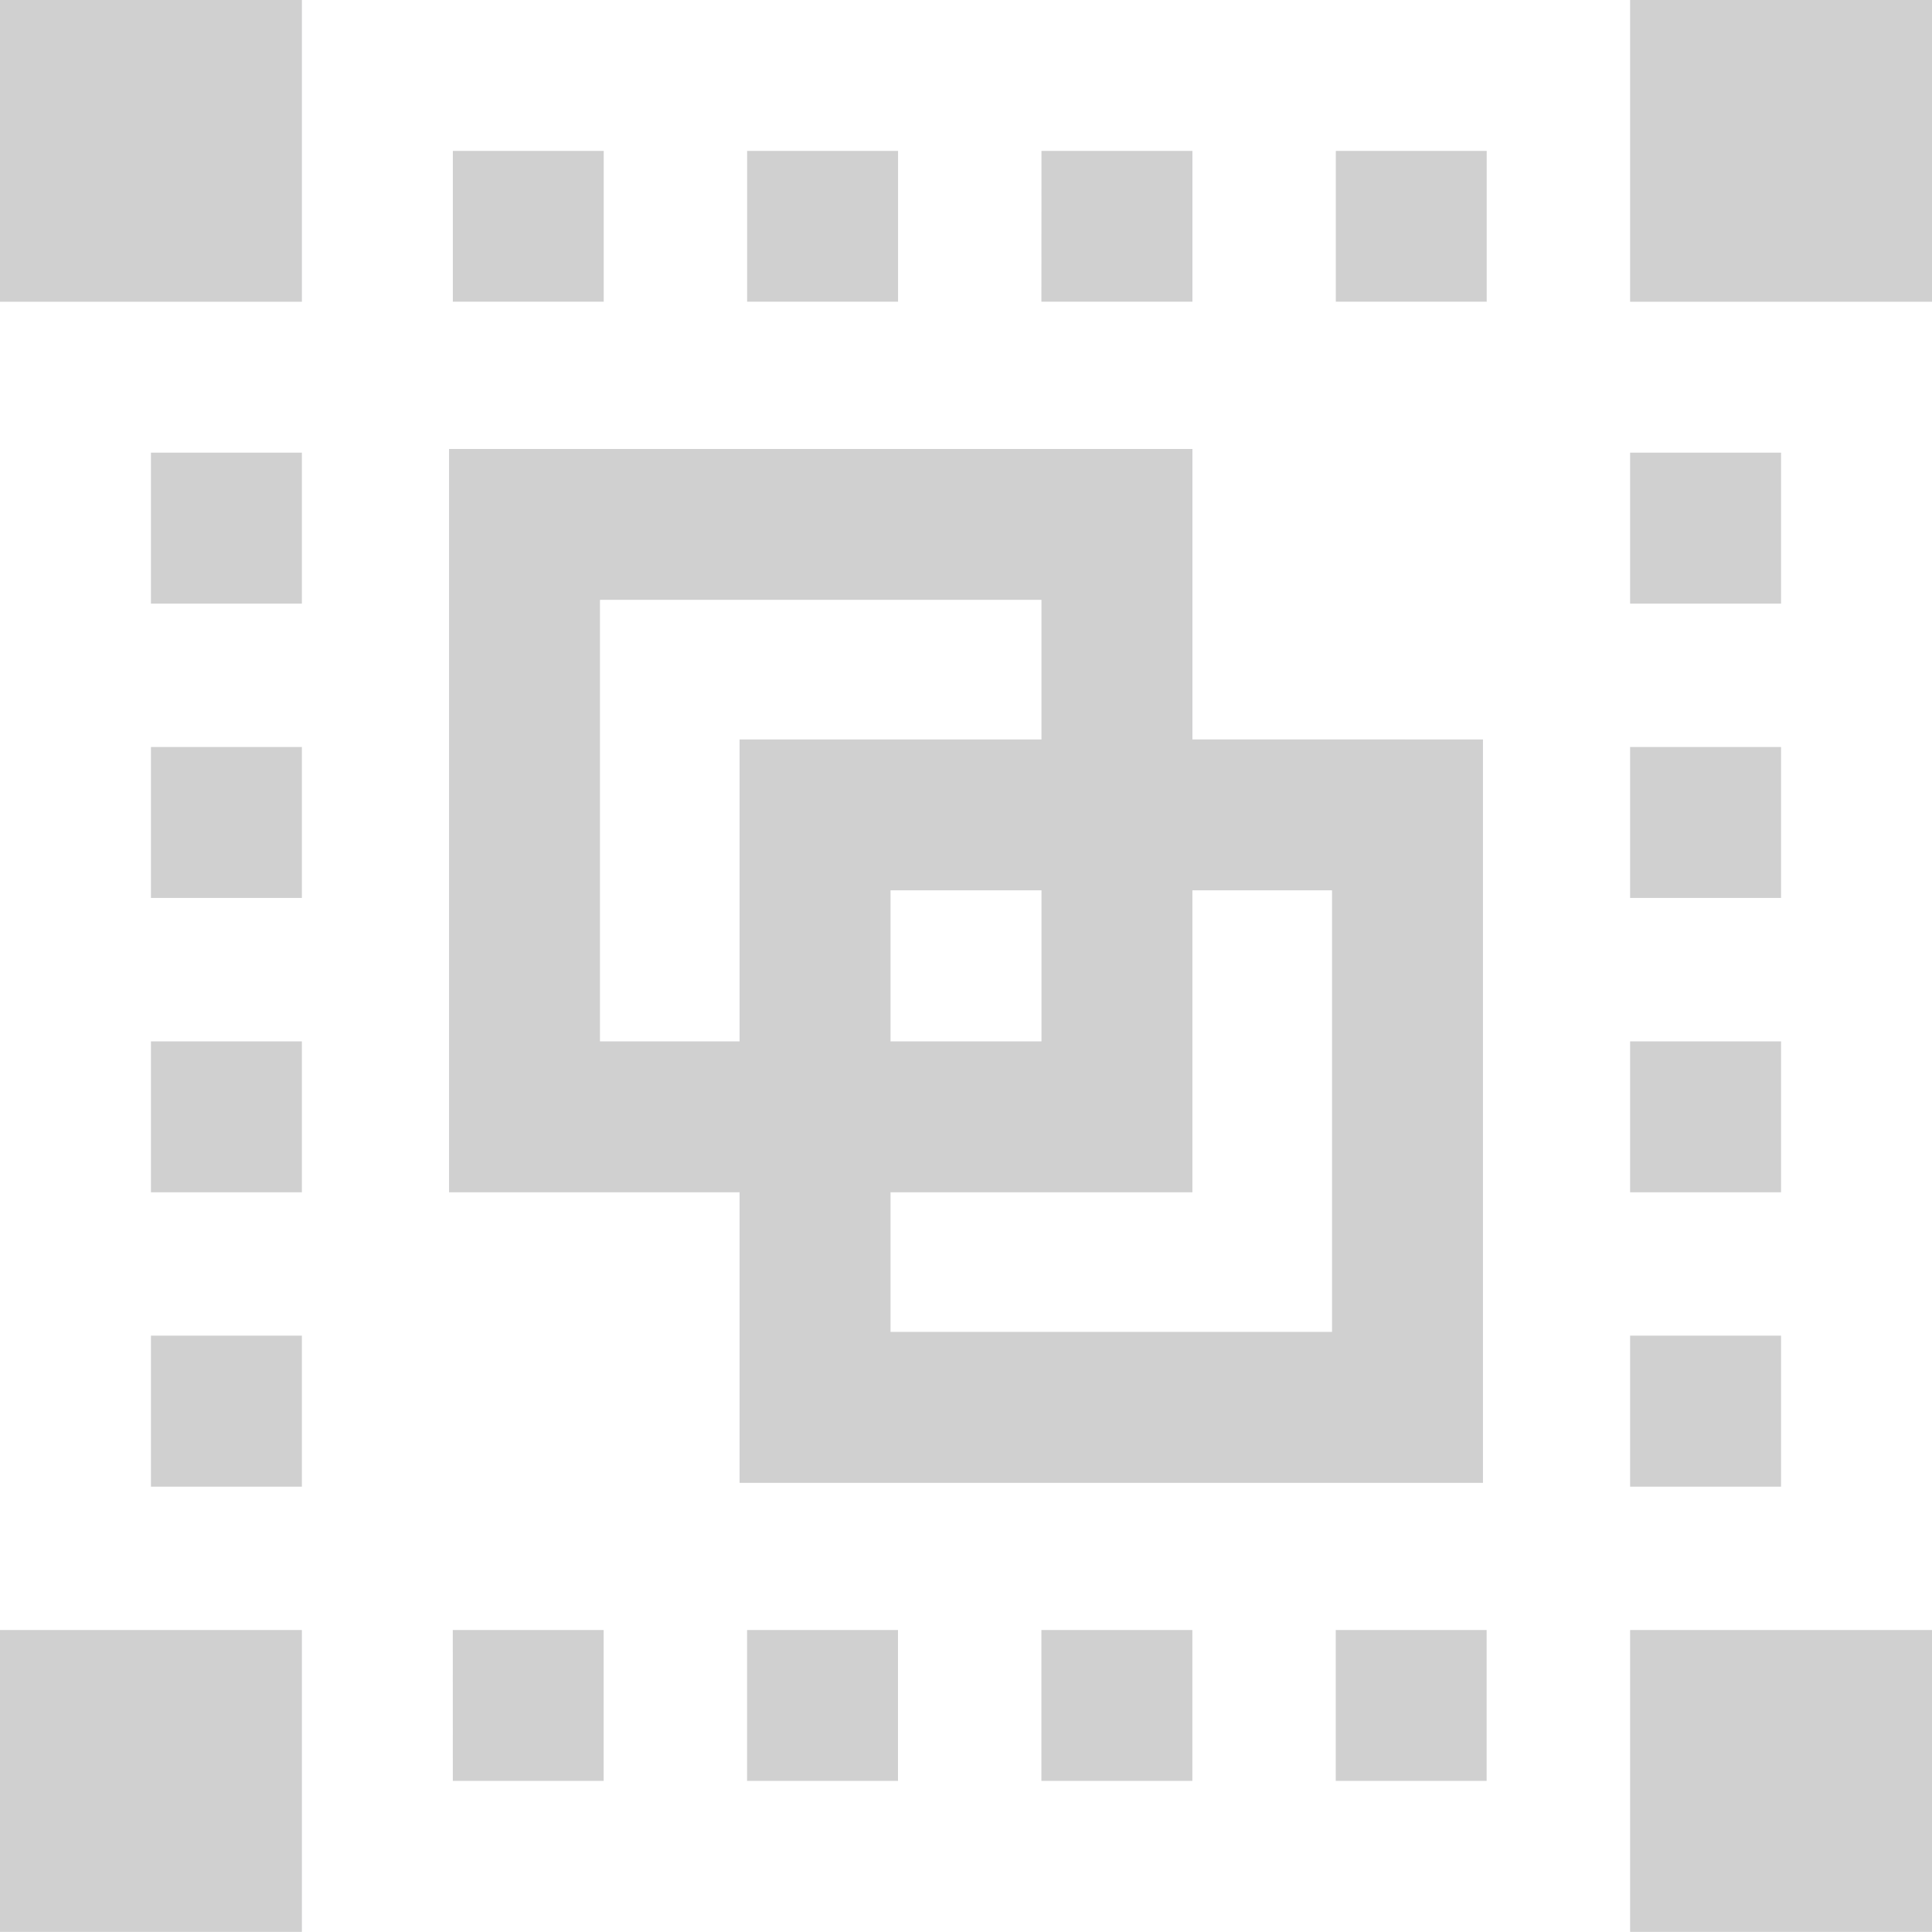 <svg xmlns="http://www.w3.org/2000/svg" width="31" height="31" viewBox="0 0 31 31"><g><g opacity=".3"><path fill="#616162" d="M23.795 11.865v11.928H11.867v-4.662H7.205V7.204h11.928v4.66zm-11.928 0h4.844v-2.24H9.627v7.084h2.24zm2.422 2.421v2.423h2.422v-2.423zm7.084 0h-2.24v4.845h-4.844v2.24h7.084zM0-.002h4.844v4.844H0zm26.156 0H31v4.844h-4.844zm-9.445 2.423h2.422v2.42H16.71zm4.723 0h2.421v2.42h-2.421zm-9.446 0h2.422v2.42h-2.422zm-4.722 0h2.421v2.42H7.266zm18.89 23.734H31v4.843h-4.844zm0-9.446h2.422v2.422h-2.422zm0 4.722h2.422v2.423h-2.422zm0-9.445h2.422v2.422h-2.422zm0-4.723h2.422v2.422h-2.422zM0 26.155h4.844v4.843H0zm2.422-9.446h2.422v2.422H2.422zm0 4.722h2.422v2.423H2.422zm0-9.445h2.422v2.422H2.422zm0-4.723h2.422v2.422H2.422zM16.71 26.155h2.422v2.42H16.71zm4.723 0h2.421v2.42h-2.421zm-9.446 0h2.422v2.42h-2.422zm-4.722 0h2.421v2.42H7.266z"/></g></g></svg>
